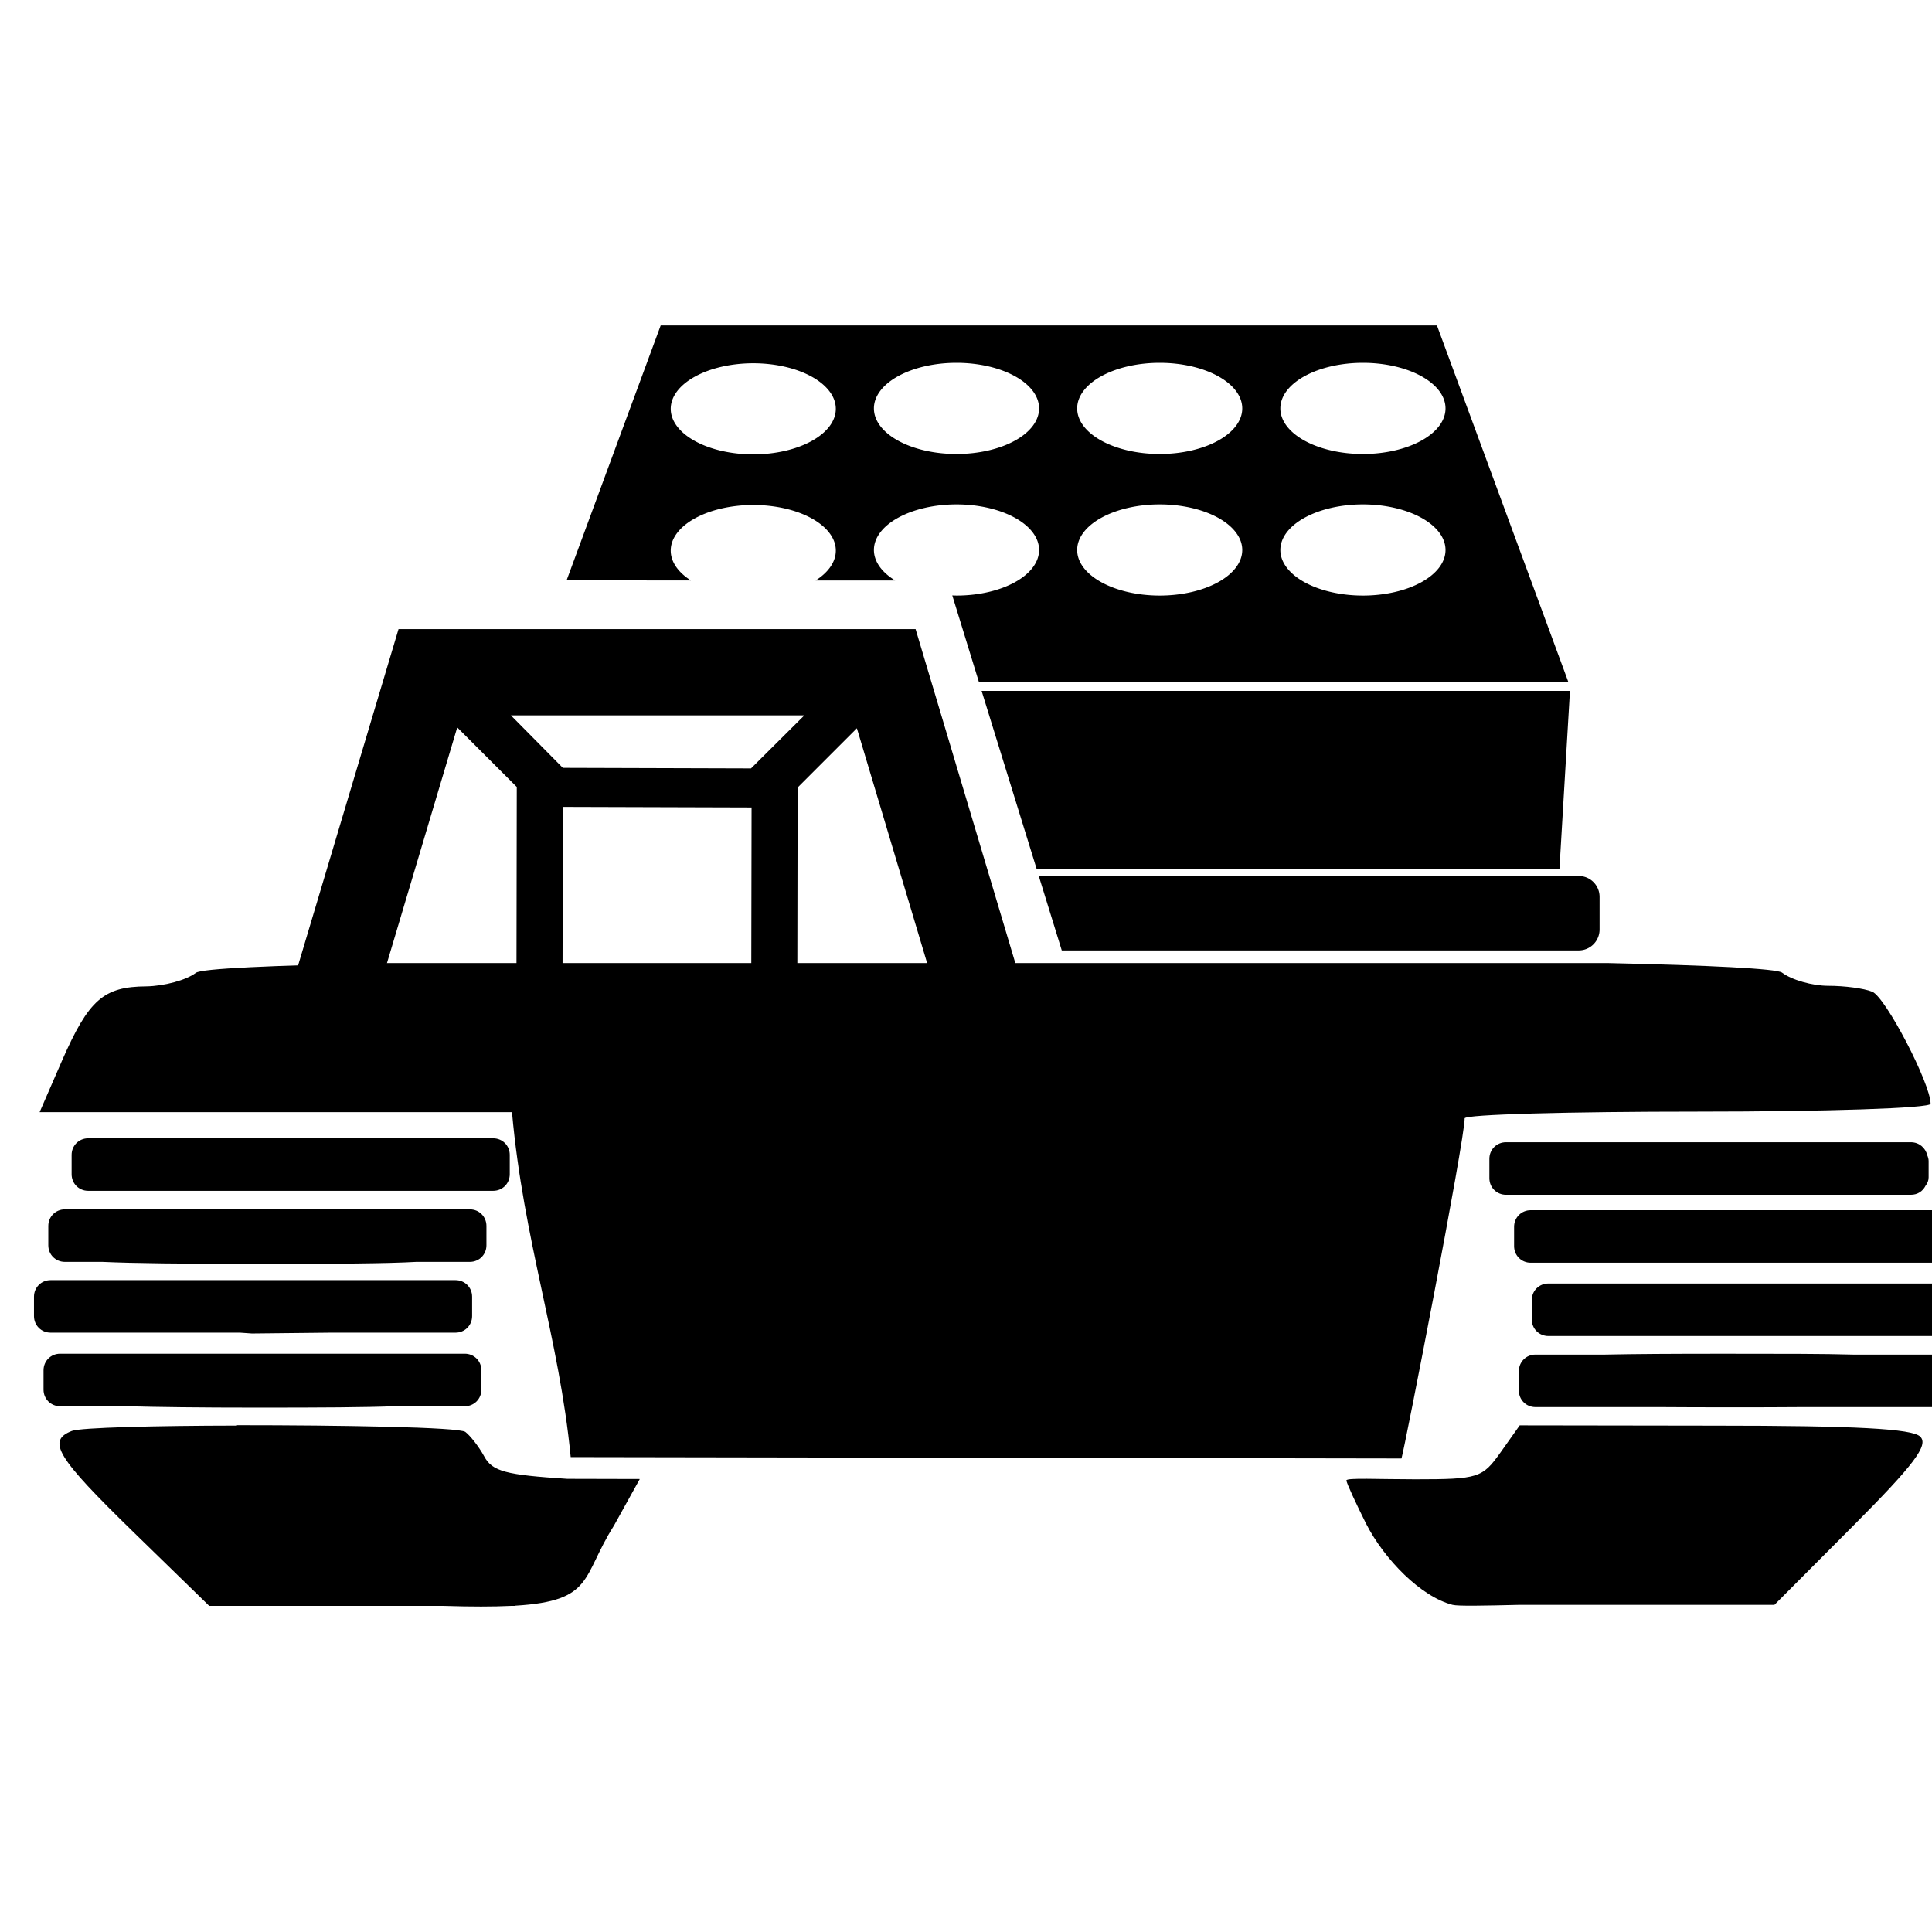 <?xml version="1.0" encoding="UTF-8" standalone="no"?>
<!-- Created with Inkscape (http://www.inkscape.org/) -->

<svg
   xmlns:dc="http://purl.org/dc/elements/1.1/"
   xmlns:cc="http://creativecommons.org/ns#"
   xmlns:rdf="http://www.w3.org/1999/02/22-rdf-syntax-ns#"
   xmlns:svg="http://www.w3.org/2000/svg"
   xmlns="http://www.w3.org/2000/svg"
   xmlns:sodipodi="http://sodipodi.sourceforge.net/DTD/sodipodi-0.dtd"
   xmlns:inkscape="http://www.inkscape.org/namespaces/inkscape"
   width="26"
   height="26"
   viewBox="0 0 6.879 6.879"
   version="1.1"
   id="svg8"
   inkscape:version="0.92.5 (2060ec1f9f, 2020-04-08)"
   sodipodi:docname="vehicleFront.svg">
  <defs
     id="defs2" />
  <sodipodi:namedview
     id="base"
     pagecolor="#ffffff"
     bordercolor="#666666"
     borderopacity="1.0"
     inkscape:pageopacity="0.0"
     inkscape:pageshadow="2"
     inkscape:zoom="22.627417"
     inkscape:cx="11.323891"
     inkscape:cy="27.262137"
     inkscape:document-units="mm"
     inkscape:current-layer="layer1"
     showgrid="false"
     inkscape:window-width="1920"
     inkscape:window-height="1043"
     inkscape:window-x="0"
     inkscape:window-y="0"
     inkscape:window-maximized="1"
     units="px"
     inkscape:snap-global="false" />
  <g
     inkscape:label="Capa 1"
     inkscape:groupmode="layer"
     id="layer1"
     transform="translate(0,-290.121)">
    <path
       style="opacity:1;vector-effect:none;fill:#000000;fill-opacity:1;fill-rule:nonzero;stroke:none;stroke-width:0.622;stroke-linecap:round;stroke-linejoin:miter;stroke-miterlimit:4;stroke-dasharray:none;stroke-dashoffset:0;stroke-opacity:1"
       d="M 8.877 4.373 L 7.613 7.797 L 9.283 7.799 A 1.11 0.612 0 0 1 9.012 7.396 A 1.11 0.612 0 0 1 10.121 6.785 A 1.11 0.612 0 0 1 11.23 7.396 A 1.11 0.612 0 0 1 10.959 7.799 L 12.027 7.799 A 1.11 0.612 0 0 1 11.742 7.391 A 1.11 0.612 0 0 1 12.852 6.777 A 1.11 0.612 0 0 1 13.961 7.391 A 1.11 0.612 0 0 1 12.852 8.002 A 1.11 0.612 0 0 1 12.795 8 L 13.154 9.168 L 21.074 9.168 L 19.307 4.373 L 8.877 4.373 z M 12.852 4.875 A 1.11 0.612 0 0 1 13.961 5.488 A 1.11 0.612 0 0 1 12.852 6.1 A 1.11 0.612 0 0 1 11.742 5.488 A 1.11 0.612 0 0 1 12.852 4.875 z M 15.582 4.875 A 1.11 0.612 0 0 1 16.691 5.488 A 1.11 0.612 0 0 1 15.582 6.1 A 1.11 0.612 0 0 1 14.473 5.488 A 1.11 0.612 0 0 1 15.582 4.875 z M 18.312 4.875 A 1.11 0.612 0 0 1 19.422 5.486 A 1.11 0.612 0 0 1 18.312 6.1 A 1.11 0.612 0 0 1 17.203 5.486 A 1.11 0.612 0 0 1 18.312 4.875 z M 10.121 4.881 A 1.11 0.612 0 0 1 11.23 5.494 A 1.11 0.612 0 0 1 10.121 6.105 A 1.11 0.612 0 0 1 9.012 5.494 A 1.11 0.612 0 0 1 10.121 4.881 z M 15.582 6.777 A 1.11 0.612 0 0 1 16.691 7.391 A 1.11 0.612 0 0 1 15.582 8.002 A 1.11 0.612 0 0 1 14.473 7.391 A 1.11 0.612 0 0 1 15.582 6.777 z M 18.312 6.777 A 1.11 0.612 0 0 1 19.422 7.391 A 1.11 0.612 0 0 1 18.312 8.002 A 1.11 0.612 0 0 1 17.203 7.391 A 1.11 0.612 0 0 1 18.312 6.777 z M 13.189 9.283 L 13.928 11.674 L 20.953 11.674 L 21.094 9.283 L 13.189 9.283 z M 13.957 11.77 L 14.266 12.77 L 21.211 12.77 C 21.367 12.77 21.492 12.644 21.492 12.488 L 21.492 12.051 C 21.492 11.895 21.367 11.77 21.211 11.77 L 13.957 11.77 z "
       transform="matrix(0.265,0,0,0.265,0,290.121)"
       id="rect1078" />
    <path
       style="fill:#000000;stroke-width:0.032"
       d="m 1.36,293.55 c -0.389,0.009 -0.643,0.019 -0.663,0.035 -0.034,0.026 -0.113,0.047 -0.176,0.048 -0.152,0.001 -0.205,0.047 -0.3,0.264 l -0.08,0.184 H 0.982 1.823 c 0.041,0.459 0.168,0.804 0.209,1.228 l 2.958,0.005 c 0.011,-0.034 0.225,-1.133 0.225,-1.211 -9.14e-5,-0.014 0.373,-0.024 0.829,-0.024 0.456,0 0.83,-0.012 0.83,-0.028 0,-0.072 -0.161,-0.381 -0.208,-0.399 -0.029,-0.012 -0.099,-0.021 -0.156,-0.021 -0.057,0 -0.131,-0.021 -0.165,-0.047 -0.019,-0.014 -0.257,-0.026 -0.622,-0.034 H 1.36 Z M 0.314,294.174 c -0.033,0 -0.059,0.026 -0.059,0.059 v 0.069 c 0,0.033 0.026,0.059 0.059,0.059 h 1.442 c 0.033,0 0.059,-0.026 0.059,-0.059 v -0.069 c 0,-0.033 -0.026,-0.059 -0.059,-0.059 z m 5.048,0.014 c -0.033,0 -0.059,0.026 -0.059,0.059 v 0.069 c 0,0.033 0.026,0.059 0.059,0.059 h 1.442 c 0.023,0 0.042,-0.012 0.052,-0.032 0.007,-0.009 0.011,-0.019 0.011,-0.03 v -0.058 c 0,-0.007 -0.002,-0.014 -0.005,-0.021 -0.006,-0.026 -0.029,-0.046 -0.058,-0.046 z m -5.131,0.239 c -0.033,0 -0.059,0.026 -0.059,0.059 v 0.069 c 0,0.033 0.026,0.059 0.059,0.059 h 0.134 c 0.109,0.005 0.281,0.007 0.553,0.007 0.284,0 0.457,-10e-4 0.564,-0.007 h 0.191 c 0.033,0 0.059,-0.026 0.059,-0.059 v -0.069 c 0,-0.033 -0.026,-0.059 -0.059,-0.059 z m 5.219,0.003 c -0.033,0 -0.059,0.026 -0.059,0.059 v 0.069 c 0,0.033 0.026,0.059 0.059,0.059 h 1.442 c 0.033,0 0.059,-0.026 0.059,-0.059 v -0.069 c 0,-0.033 -0.026,-0.059 -0.059,-0.059 z m -5.27,0.249 c -0.033,0 -0.059,0.026 -0.059,0.059 v 0.069 c 0,0.033 0.026,0.059 0.059,0.059 h 0.674 l 0.043,0.003 0.284,-0.003 h 0.441 c 0.033,0 0.059,-0.026 0.059,-0.059 v -0.069 c 0,-0.033 -0.026,-0.059 -0.059,-0.059 z m 5.333,0.012 c -0.033,0 -0.059,0.026 -0.059,0.059 v 0.069 c 0,0.033 0.026,0.059 0.059,0.059 h 1.442 c 0.033,0 0.059,-0.026 0.059,-0.059 v -0.069 c 0,-0.033 -0.026,-0.059 -0.059,-0.059 z m -5.299,0.25 c -0.033,0 -0.059,0.026 -0.059,0.059 v 0.069 c 0,0.033 0.026,0.059 0.059,0.059 h 0.235 c 0.108,0.003 0.257,0.005 0.469,0.005 0.225,0 0.38,-8e-4 0.489,-0.005 H 1.655 c 0.033,0 0.059,-0.026 0.059,-0.059 v -0.069 c 0,-0.033 -0.026,-0.059 -0.059,-0.059 z m 5.924,1.1e-4 c -0.185,0 -0.319,7.9e-4 -0.422,0.003 H 5.467 c -0.033,0 -0.059,0.026 -0.059,0.059 v 0.069 c 0,0.033 0.026,0.059 0.059,0.059 H 5.912 c 0.071,4.3e-4 0.148,8.1e-4 0.24,8.1e-4 0.101,0 0.188,-1.6e-4 0.265,-8.1e-4 h 0.492 c 0.033,0 0.059,-0.026 0.059,-0.059 v -0.069 c 0,-0.033 -0.026,-0.059 -0.059,-0.059 h -0.312 c -0.105,-0.003 -0.251,-0.003 -0.459,-0.003 z m -0.727,0.255 -0.068,0.096 c -0.065,0.091 -0.078,0.096 -0.305,0.096 -0.13,0 -0.244,-0.006 -0.244,0.004 0,0.009 0.036,0.086 0.07,0.154 0.065,0.127 0.195,0.26 0.308,0.289 0.019,0.005 0.112,0.003 0.239,0 h 0.907 l 0.279,-0.28 c 0.219,-0.22 0.271,-0.289 0.24,-0.319 -0.028,-0.028 -0.231,-0.039 -0.732,-0.039 z m -4.567,8e-4 c -0.291,4.3e-4 -0.556,0.007 -0.588,0.019 -0.09,0.035 -0.055,0.093 0.219,0.36 l 0.27,0.263 H 1.581 c 0.097,0.003 0.175,0.003 0.237,0 h 0.017 v -8.1e-4 c 0.281,-0.017 0.235,-0.102 0.351,-0.285 l 0.092,-0.166 -0.258,-6.2e-4 c -0.218,-0.014 -0.267,-0.026 -0.296,-0.08 -0.019,-0.035 -0.05,-0.074 -0.067,-0.087 -0.022,-0.017 -0.439,-0.024 -0.814,-0.024 z"
       id="path826"
       inkscape:connector-curvature="0"
       sodipodi:nodetypes="ccccccccccsscsccccsssssssssssssscsscsssssscscsssssssssssssssssscccsssssssssssssssssscscsssssscsssscscsssscsccssccccccccccccccccccccccc" />
    <path
       inkscape:connector-curvature="0"
       style="opacity:1;vector-effect:none;fill:#000000;fill-opacity:1;fill-rule:nonzero;stroke:none;stroke-width:0.401;stroke-linecap:round;stroke-linejoin:miter;stroke-miterlimit:4;stroke-dasharray:none;stroke-dashoffset:0;stroke-opacity:1"
       d="m 1.419,292.361 -0.37,1.239 h 0.314 l 0.265,-0.889 0.212,0.212 -0.002,1.223 h 0.164 l 0.002,-1.152 0.672,0.002 -0.002,1.15 h 0.164 l 0.002,-1.221 0.211,-0.211 0.265,0.886 h 0.314 l -0.37,-1.239 z m 0.4,0.307 h 1.045 l -0.188,0.187 -0.002,0.002 -0.67,-0.002 z"
       id="rect814" />
  </g>
</svg>
